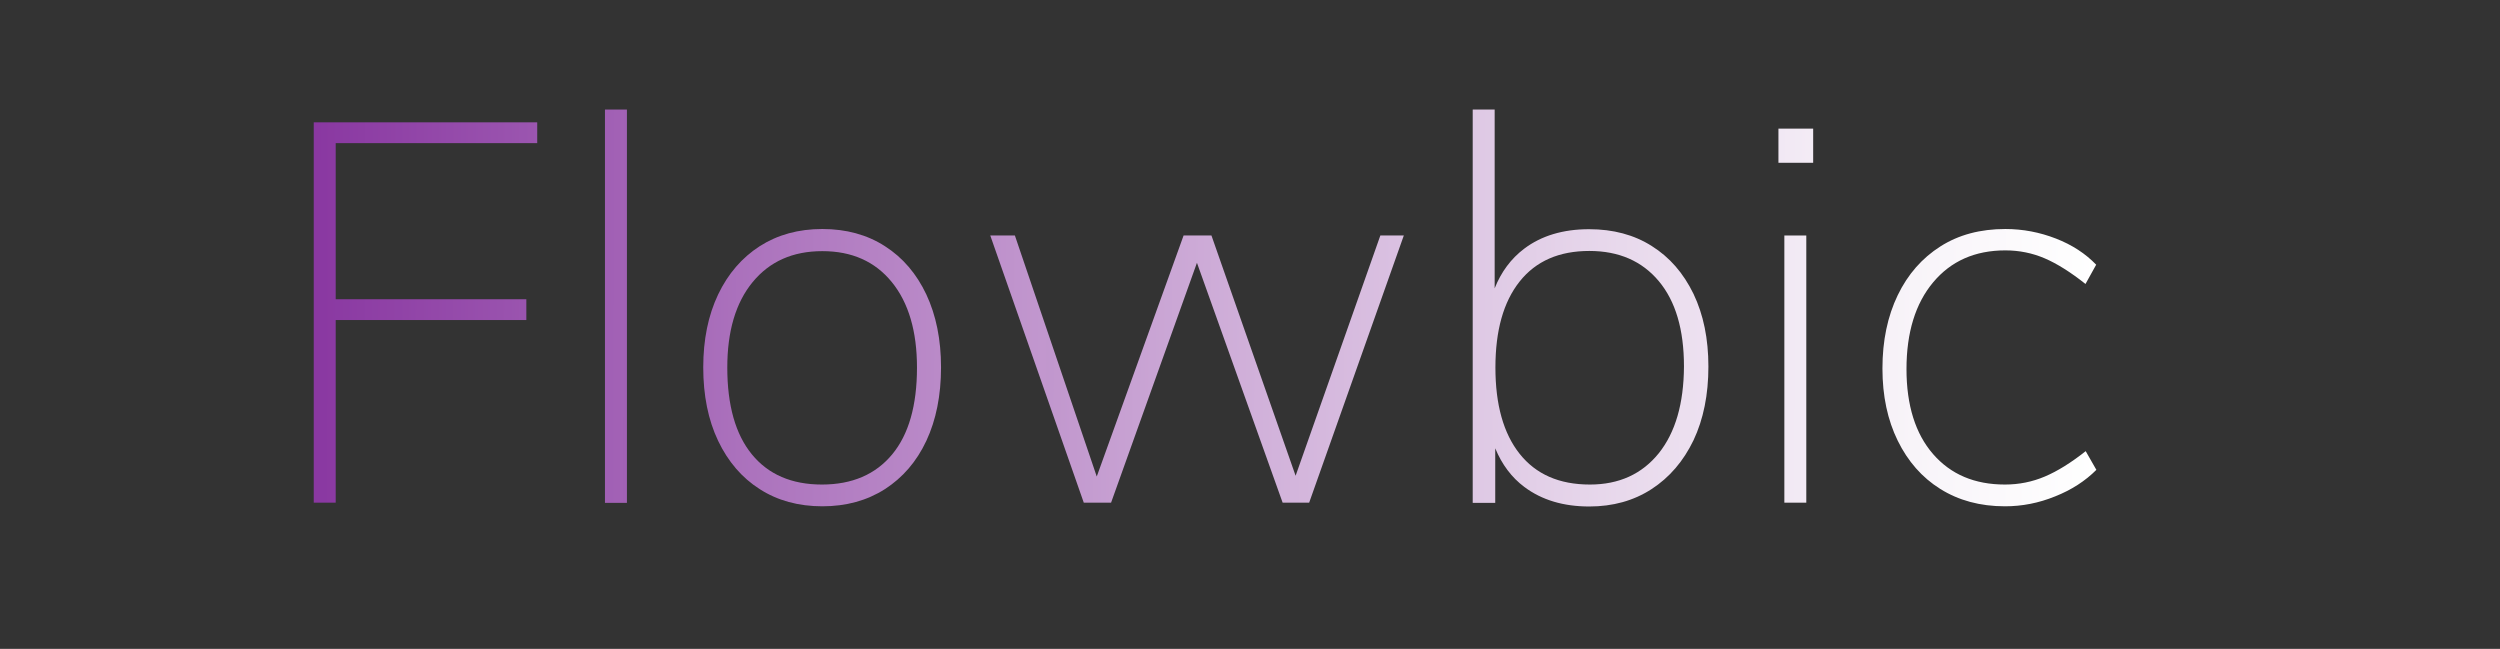 <?xml version="1.0" encoding="utf-8"?>
<!-- Generator: Adobe Illustrator 23.0.1, SVG Export Plug-In . SVG Version: 6.00 Build 0)  -->
<svg version="1.1" id="Lager_1" xmlns="http://www.w3.org/2000/svg" xmlns:xlink="http://www.w3.org/1999/xlink" x="0px" y="0px"
	 viewBox="0 0 131 34" style="enable-background:new 0 0 131 34;" xml:space="preserve">
<rect x="0" y="0" width="131" height="34" fill="#333333" stroke="none"/>
<style type="text/css">
	.st0{fill:none;}
	.st1{fill:url(#SVGID_1_);}
	.st2{fill:url(#SVGID_2_);}
	.st3{fill:url(#SVGID_3_);}
	.st4{fill:url(#SVGID_4_);}
	.st5{fill:url(#SVGID_5_);}
	.st6{fill:url(#SVGID_6_);}
	.st7{fill:url(#SVGID_7_);}
	.st8{fill:url(#SVGID_8_);}
</style>
<rect x="-1.08" y="-6.22" class="st0" width="4.75" height="8.84"/>
<g>
	<g>
	</g>
</g>
<g>
	<linearGradient id="SVGID_1_" gradientUnits="userSpaceOnUse" x1="109.89" y1="16.529" x2="-2.956" y2="16.331">
		<stop  offset="0" style="stop-color:#FFFFFF"/>
		<stop  offset="0.085" style="stop-color:#FAF6FB;stop-opacity:0.992"/>
		<stop  offset="0.226" style="stop-color:#ECDCF0;stop-opacity:0.977"/>
		<stop  offset="0.407" style="stop-color:#D5B2DF;stop-opacity:0.959"/>
		<stop  offset="0.619" style="stop-color:#B579C7;stop-opacity:0.938"/>
		<stop  offset="0.855" style="stop-color:#8D30A8;stop-opacity:0.914"/>
		<stop  offset="1" style="stop-color:#720094;stop-opacity:0.9"/>
	</linearGradient>
	<polygon class="st1" points="16.44,26.34 17.59,26.34 17.59,16.77 27.58,16.77 27.58,15.68 17.59,15.68 17.59,7.5 28.15,7.5 
		28.15,6.41 16.44,6.41 	"/>
	<linearGradient id="SVGID_2_" gradientUnits="userSpaceOnUse" x1="109.891" y1="16.176" x2="-2.955" y2="15.978">
		<stop  offset="0" style="stop-color:#FFFFFF"/>
		<stop  offset="0.085" style="stop-color:#FAF6FB;stop-opacity:0.992"/>
		<stop  offset="0.226" style="stop-color:#ECDCF0;stop-opacity:0.977"/>
		<stop  offset="0.407" style="stop-color:#D5B2DF;stop-opacity:0.959"/>
		<stop  offset="0.619" style="stop-color:#B579C7;stop-opacity:0.938"/>
		<stop  offset="0.855" style="stop-color:#8D30A8;stop-opacity:0.914"/>
		<stop  offset="1" style="stop-color:#720094;stop-opacity:0.9"/>
	</linearGradient>
	<rect x="31.7" y="5.74" class="st2" width="1.15" height="20.61"/>
	<linearGradient id="SVGID_3_" gradientUnits="userSpaceOnUse" x1="109.885" y1="19.391" x2="-2.961" y2="19.193">
		<stop  offset="0" style="stop-color:#FFFFFF"/>
		<stop  offset="0.085" style="stop-color:#FAF6FB;stop-opacity:0.992"/>
		<stop  offset="0.226" style="stop-color:#ECDCF0;stop-opacity:0.977"/>
		<stop  offset="0.407" style="stop-color:#D5B2DF;stop-opacity:0.959"/>
		<stop  offset="0.619" style="stop-color:#B579C7;stop-opacity:0.938"/>
		<stop  offset="0.855" style="stop-color:#8D30A8;stop-opacity:0.914"/>
		<stop  offset="1" style="stop-color:#720094;stop-opacity:0.9"/>
	</linearGradient>
	<path class="st3" d="M46.37,12.9c-0.93-0.6-2.03-0.9-3.28-0.9s-2.34,0.3-3.28,0.9c-0.93,0.6-1.66,1.44-2.18,2.53
		c-0.52,1.09-0.78,2.37-0.78,3.82c0,1.47,0.26,2.76,0.78,3.85c0.52,1.09,1.25,1.94,2.18,2.53c0.93,0.6,2.03,0.9,3.28,0.9
		s2.34-0.3,3.28-0.9c0.93-0.6,1.66-1.44,2.17-2.53c0.51-1.09,0.77-2.38,0.77-3.85c0-1.46-0.26-2.73-0.77-3.82
		C48.03,14.35,47.31,13.5,46.37,12.9z M46.75,23.81c-0.87,1.05-2.1,1.58-3.68,1.58c-1.59,0-2.81-0.53-3.67-1.58
		c-0.86-1.05-1.29-2.57-1.29-4.55c0-1.9,0.44-3.4,1.33-4.48c0.89-1.08,2.1-1.62,3.65-1.62s2.76,0.54,3.64,1.62
		c0.88,1.08,1.32,2.58,1.32,4.48C48.05,21.24,47.62,22.76,46.75,23.81z"/>
	<linearGradient id="SVGID_4_" gradientUnits="userSpaceOnUse" x1="109.885" y1="19.422" x2="-2.961" y2="19.224">
		<stop  offset="0" style="stop-color:#FFFFFF"/>
		<stop  offset="0.085" style="stop-color:#FAF6FB;stop-opacity:0.992"/>
		<stop  offset="0.226" style="stop-color:#ECDCF0;stop-opacity:0.977"/>
		<stop  offset="0.407" style="stop-color:#D5B2DF;stop-opacity:0.959"/>
		<stop  offset="0.619" style="stop-color:#B579C7;stop-opacity:0.938"/>
		<stop  offset="0.855" style="stop-color:#8D30A8;stop-opacity:0.914"/>
		<stop  offset="1" style="stop-color:#720094;stop-opacity:0.9"/>
	</linearGradient>
	<polygon class="st4" points="67.89,24.93 63.48,12.34 62.02,12.34 57.47,24.97 53.18,12.34 51.89,12.34 56.79,26.34 58.22,26.34 
		62.72,13.77 67.21,26.34 68.6,26.34 73.56,12.34 72.33,12.34 	"/>
	<linearGradient id="SVGID_5_" gradientUnits="userSpaceOnUse" x1="109.891" y1="16.189" x2="-2.955" y2="15.991">
		<stop  offset="0" style="stop-color:#FFFFFF"/>
		<stop  offset="0.085" style="stop-color:#FAF6FB;stop-opacity:0.992"/>
		<stop  offset="0.226" style="stop-color:#ECDCF0;stop-opacity:0.977"/>
		<stop  offset="0.407" style="stop-color:#D5B2DF;stop-opacity:0.959"/>
		<stop  offset="0.619" style="stop-color:#B579C7;stop-opacity:0.938"/>
		<stop  offset="0.855" style="stop-color:#8D30A8;stop-opacity:0.914"/>
		<stop  offset="1" style="stop-color:#720094;stop-opacity:0.9"/>
	</linearGradient>
	<path class="st5" d="M86.55,12.89c-0.93-0.59-2.03-0.88-3.28-0.88c-1.36,0-2.5,0.34-3.4,1.02c-0.69,0.52-1.21,1.22-1.55,2.08V5.74
		h-1.15v20.61h1.18v-2.86c0.35,0.85,0.86,1.53,1.53,2.03c0.91,0.68,2.04,1.02,3.4,1.02c1.23,0,2.32-0.3,3.26-0.91
		c0.94-0.61,1.67-1.46,2.2-2.56c0.52-1.1,0.78-2.39,0.78-3.86c0-1.46-0.26-2.72-0.78-3.81C88.21,14.31,87.49,13.48,86.55,12.89z
		 M86.92,23.75c-0.88,1.09-2.08,1.64-3.61,1.64c-1.61,0-2.83-0.54-3.68-1.61s-1.27-2.58-1.27-4.52s0.42-3.44,1.27-4.51
		s2.07-1.6,3.65-1.6c1.55,0,2.76,0.53,3.64,1.58c0.88,1.05,1.32,2.54,1.32,4.47C88.23,21.15,87.79,22.66,86.92,23.75z"/>
	<linearGradient id="SVGID_6_" gradientUnits="userSpaceOnUse" x1="109.906" y1="7.667" x2="-2.941" y2="7.47">
		<stop  offset="0" style="stop-color:#FFFFFF"/>
		<stop  offset="0.085" style="stop-color:#FAF6FB;stop-opacity:0.992"/>
		<stop  offset="0.226" style="stop-color:#ECDCF0;stop-opacity:0.977"/>
		<stop  offset="0.407" style="stop-color:#D5B2DF;stop-opacity:0.959"/>
		<stop  offset="0.619" style="stop-color:#B579C7;stop-opacity:0.938"/>
		<stop  offset="0.855" style="stop-color:#8D30A8;stop-opacity:0.914"/>
		<stop  offset="1" style="stop-color:#720094;stop-opacity:0.9"/>
	</linearGradient>
	<rect x="93.19" y="6.74" class="st6" width="1.82" height="1.79"/>
	<linearGradient id="SVGID_7_" gradientUnits="userSpaceOnUse" x1="109.885" y1="19.372" x2="-2.961" y2="19.174">
		<stop  offset="0" style="stop-color:#FFFFFF"/>
		<stop  offset="0.085" style="stop-color:#FAF6FB;stop-opacity:0.992"/>
		<stop  offset="0.226" style="stop-color:#ECDCF0;stop-opacity:0.977"/>
		<stop  offset="0.407" style="stop-color:#D5B2DF;stop-opacity:0.959"/>
		<stop  offset="0.619" style="stop-color:#B579C7;stop-opacity:0.938"/>
		<stop  offset="0.855" style="stop-color:#8D30A8;stop-opacity:0.914"/>
		<stop  offset="1" style="stop-color:#720094;stop-opacity:0.9"/>
	</linearGradient>
	<rect x="93.5" y="12.34" class="st7" width="1.15" height="14"/>
	<linearGradient id="SVGID_8_" gradientUnits="userSpaceOnUse" x1="109.885" y1="19.282" x2="-2.961" y2="19.085">
		<stop  offset="0" style="stop-color:#FFFFFF"/>
		<stop  offset="0.085" style="stop-color:#FAF6FB;stop-opacity:0.992"/>
		<stop  offset="0.226" style="stop-color:#ECDCF0;stop-opacity:0.977"/>
		<stop  offset="0.407" style="stop-color:#D5B2DF;stop-opacity:0.959"/>
		<stop  offset="0.619" style="stop-color:#B579C7;stop-opacity:0.938"/>
		<stop  offset="0.855" style="stop-color:#8D30A8;stop-opacity:0.914"/>
		<stop  offset="1" style="stop-color:#720094;stop-opacity:0.9"/>
	</linearGradient>
	<path class="st8" d="M107.15,24.97c-0.66,0.28-1.36,0.42-2.09,0.42c-1.59,0-2.84-0.53-3.77-1.6c-0.92-1.06-1.39-2.55-1.39-4.45
		c0-1.92,0.47-3.44,1.4-4.55c0.93-1.11,2.19-1.67,3.78-1.67c0.73,0,1.42,0.14,2.07,0.42c0.65,0.28,1.36,0.73,2.13,1.34l0.56-1.01
		c-0.56-0.58-1.26-1.04-2.11-1.37s-1.73-0.5-2.65-0.5c-1.31,0-2.44,0.3-3.4,0.91c-0.96,0.61-1.71,1.46-2.24,2.56
		c-0.53,1.1-0.8,2.38-0.8,3.84c0,1.44,0.27,2.7,0.8,3.78c0.53,1.08,1.27,1.93,2.23,2.53s2.08,0.91,3.39,0.91
		c0.9,0,1.77-0.17,2.63-0.52c0.86-0.34,1.58-0.81,2.16-1.39l-0.56-0.98C108.52,24.25,107.81,24.69,107.15,24.97z"/>
</g>
</svg>

